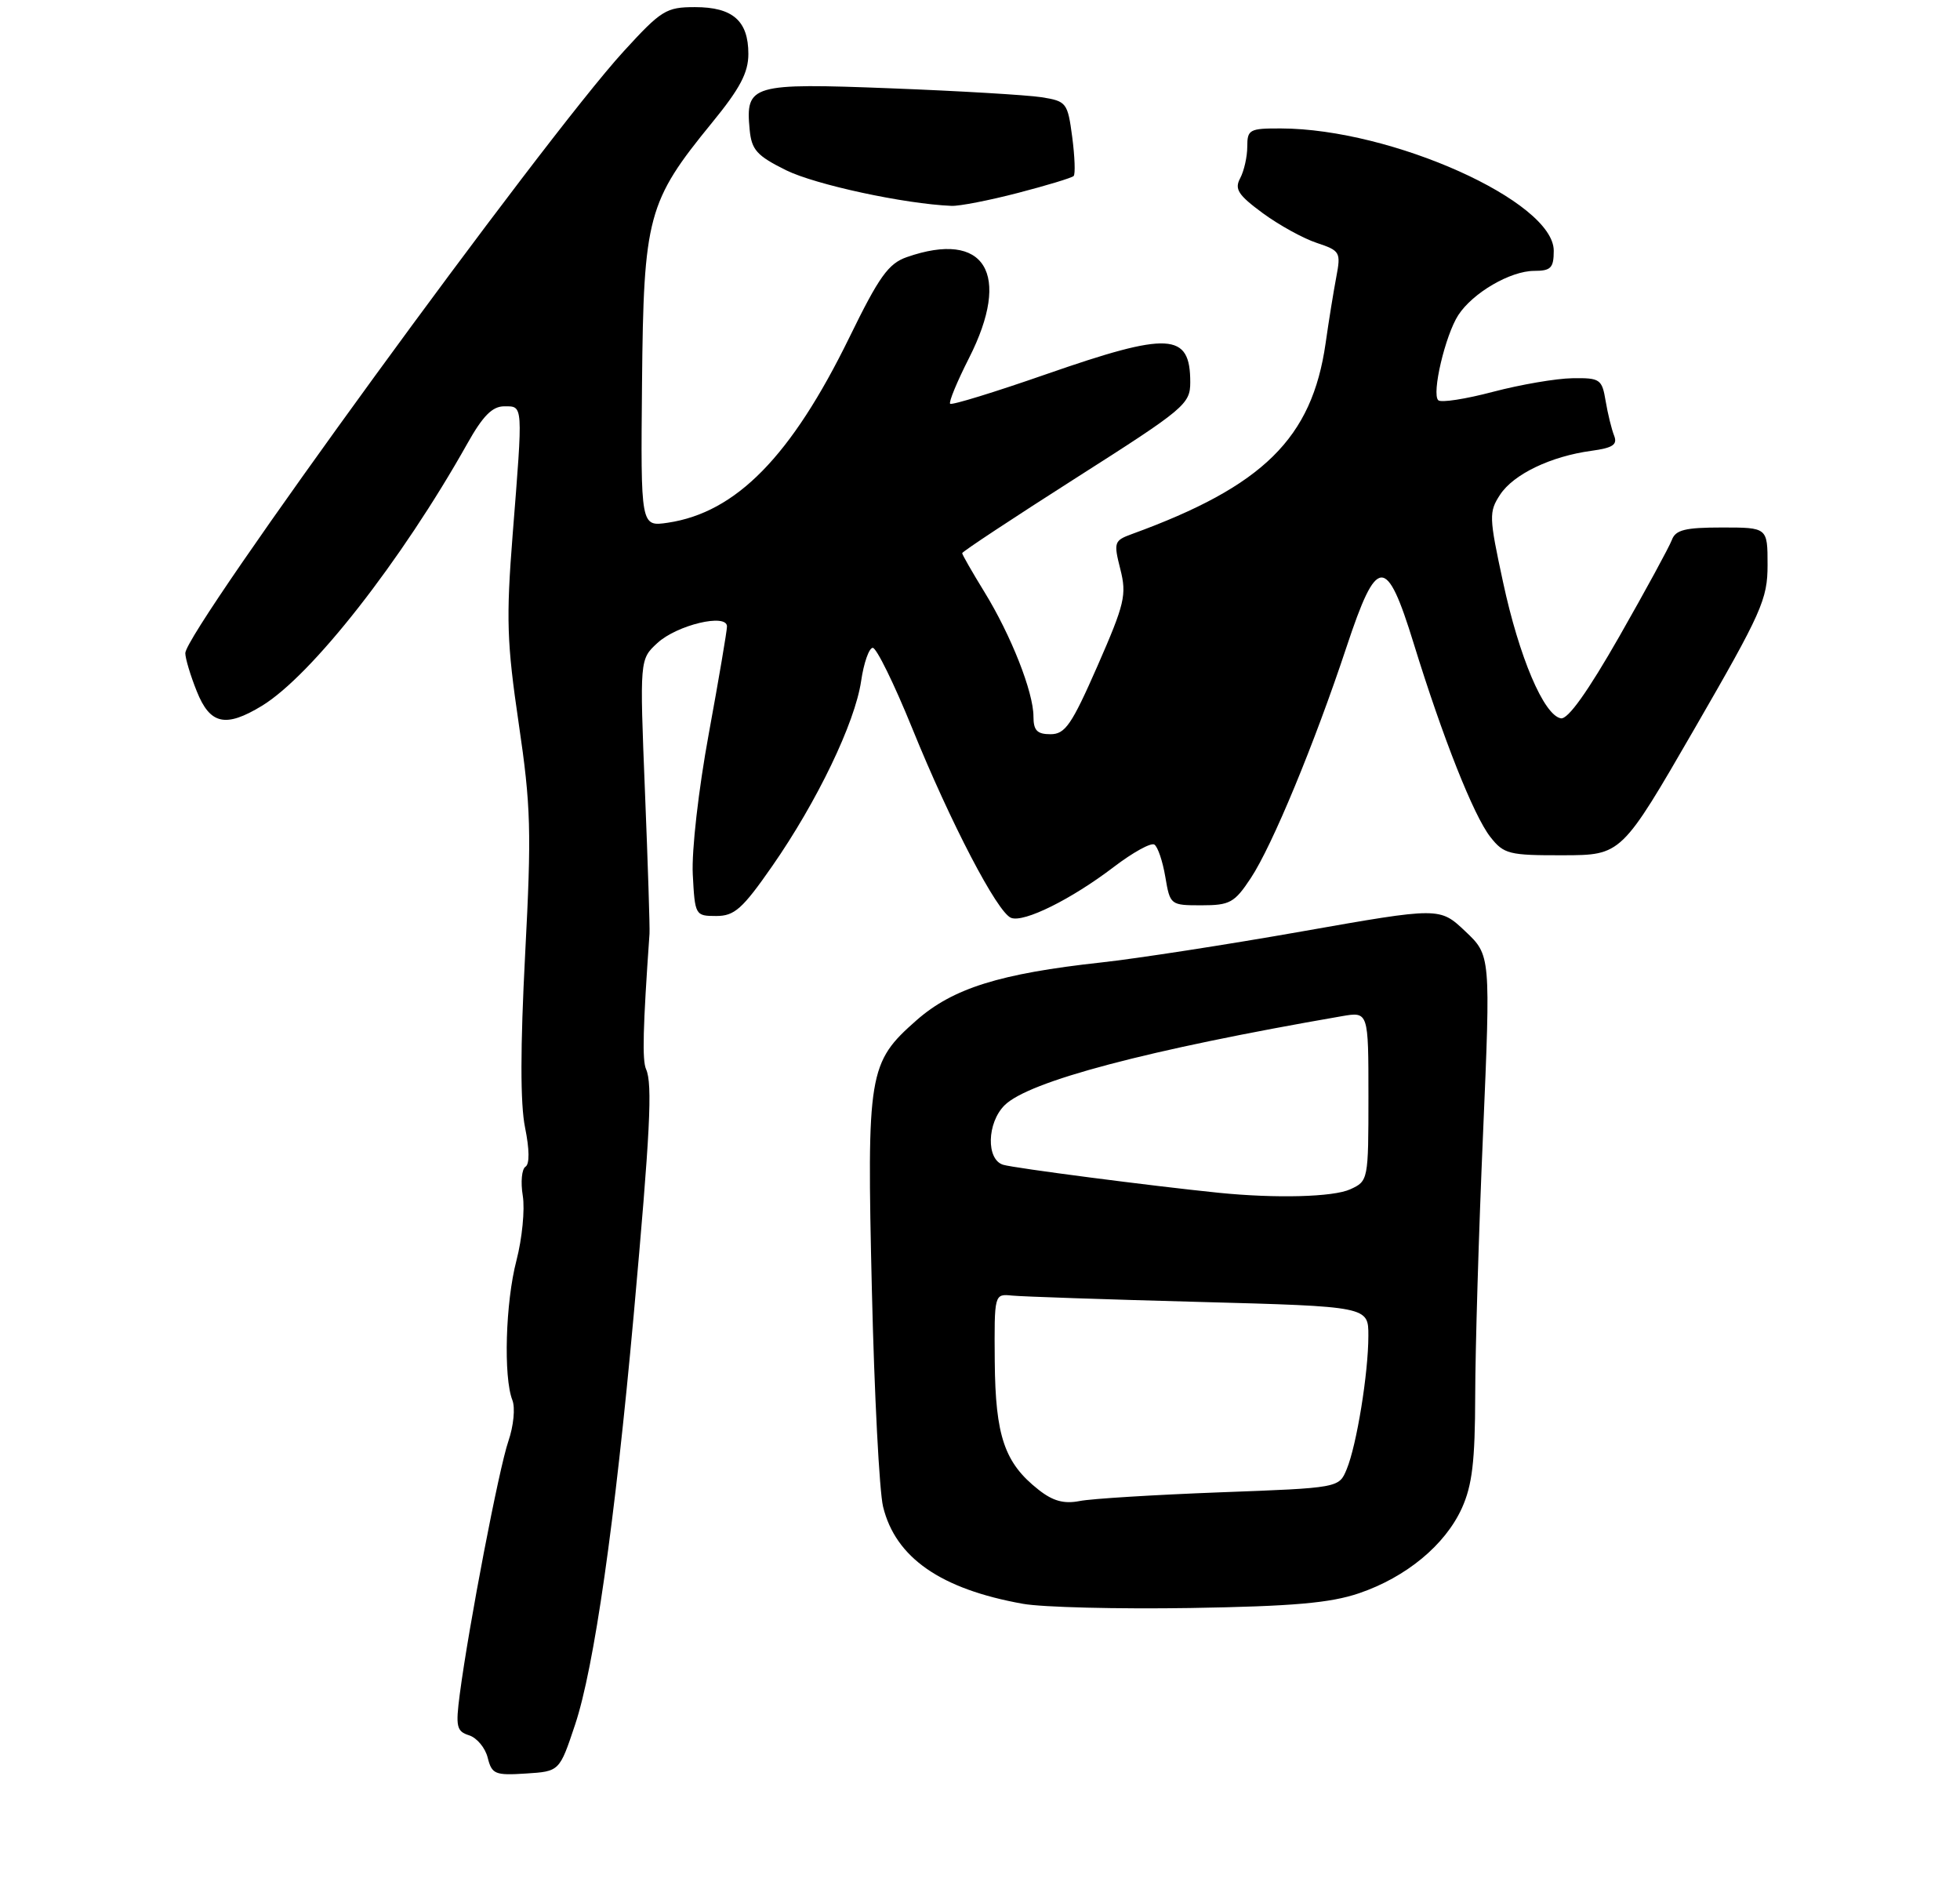 <?xml version="1.0" encoding="UTF-8" standalone="no"?>
<!DOCTYPE svg PUBLIC "-//W3C//DTD SVG 1.1//EN" "http://www.w3.org/Graphics/SVG/1.1/DTD/svg11.dtd" >
<svg xmlns="http://www.w3.org/2000/svg" xmlns:xlink="http://www.w3.org/1999/xlink" version="1.1" viewBox="0 0 275 266">
 <g >
 <path fill="currentColor"
d=" M 80.68 241.97 C 83.36 233.96 86.27 213.62 88.91 184.50 C 91.23 158.76 91.57 152.05 90.65 150.00 C 90.09 148.75 90.20 144.20 91.13 131.00 C 91.19 130.18 90.90 121.17 90.49 111.00 C 89.75 92.50 89.75 92.50 92.23 90.21 C 94.98 87.67 102.00 86.00 102.00 87.88 C 102.00 88.50 100.85 95.27 99.45 102.91 C 98.00 110.79 97.03 119.33 97.20 122.65 C 97.50 128.41 97.55 128.50 100.49 128.50 C 103.05 128.50 104.16 127.52 108.35 121.50 C 114.64 112.46 119.96 101.40 120.82 95.55 C 121.19 93.00 121.93 90.90 122.45 90.88 C 122.97 90.86 125.46 95.94 127.99 102.17 C 133.37 115.43 139.93 128.01 141.86 128.76 C 143.65 129.47 150.34 126.15 156.30 121.60 C 158.94 119.59 161.48 118.18 161.96 118.48 C 162.44 118.77 163.13 120.81 163.50 123.01 C 164.17 126.96 164.22 127.00 168.57 127.00 C 172.56 127.00 173.21 126.64 175.49 123.19 C 178.49 118.67 184.43 104.32 188.93 90.75 C 193.20 77.89 194.51 77.82 198.35 90.27 C 202.43 103.50 206.76 114.43 209.11 117.42 C 211.00 119.82 211.71 120.00 219.32 119.98 C 227.50 119.96 227.50 119.96 237.75 102.23 C 247.19 85.89 248.00 84.09 248.00 79.25 C 248.00 74.00 248.00 74.00 241.61 74.00 C 236.43 74.00 235.09 74.33 234.57 75.75 C 234.21 76.71 230.90 82.80 227.21 89.27 C 222.79 97.01 219.99 100.95 219.00 100.77 C 216.61 100.34 213.15 92.20 210.89 81.68 C 208.91 72.51 208.89 71.82 210.47 69.40 C 212.36 66.52 217.59 64.01 223.30 63.24 C 226.30 62.83 226.97 62.38 226.47 61.11 C 226.12 60.23 225.58 58.04 225.28 56.25 C 224.77 53.19 224.50 53.00 220.62 53.06 C 218.35 53.09 213.35 53.95 209.50 54.96 C 205.65 55.98 202.19 56.52 201.80 56.15 C 200.84 55.26 202.78 47.02 204.61 44.20 C 206.65 41.07 211.91 38.01 215.25 38.00 C 217.60 38.00 218.00 37.59 218.00 35.17 C 218.00 28.26 195.28 18.07 179.75 18.02 C 175.31 18.00 175.00 18.17 175.00 20.57 C 175.00 21.98 174.55 23.97 174.01 24.99 C 173.18 26.53 173.71 27.35 177.17 29.90 C 179.46 31.58 182.87 33.46 184.76 34.08 C 188.03 35.17 188.15 35.38 187.49 38.86 C 187.11 40.86 186.43 45.05 185.99 48.16 C 184.08 61.48 177.26 68.20 158.84 74.91 C 156.31 75.83 156.23 76.07 157.19 79.85 C 158.10 83.45 157.81 84.69 153.99 93.41 C 150.36 101.68 149.45 103.00 147.39 103.00 C 145.51 103.00 145.00 102.47 145.00 100.51 C 145.00 97.09 141.85 89.11 138.11 83.03 C 136.40 80.25 135.00 77.80 135.00 77.60 C 135.00 77.39 142.20 72.64 151.00 67.03 C 166.25 57.32 167.00 56.69 167.00 53.62 C 167.00 46.64 164.07 46.48 146.72 52.52 C 139.57 55.01 133.53 56.87 133.31 56.64 C 133.09 56.42 134.28 53.54 135.95 50.25 C 141.98 38.38 138.20 32.24 127.23 36.07 C 124.65 36.97 123.34 38.80 119.18 47.32 C 111.02 64.01 103.29 71.90 93.70 73.33 C 89.89 73.89 89.89 73.89 90.08 53.70 C 90.30 30.37 90.86 28.28 99.88 17.24 C 103.82 12.43 105.00 10.20 105.00 7.57 C 105.00 2.92 102.81 1.00 97.51 1.00 C 93.46 1.00 92.79 1.42 87.46 7.25 C 76.16 19.62 26.00 88.49 26.00 91.63 C 26.00 92.36 26.72 94.77 27.61 96.98 C 29.47 101.64 31.65 102.12 36.76 99.01 C 43.75 94.74 56.31 78.71 65.58 62.21 C 67.75 58.34 69.08 57.00 70.75 57.00 C 73.42 57.00 73.39 56.54 71.93 74.97 C 71.00 86.80 71.11 90.14 72.78 101.50 C 74.49 113.10 74.59 116.59 73.68 133.89 C 73.00 146.90 72.99 154.89 73.67 158.18 C 74.29 161.25 74.32 163.30 73.73 163.67 C 73.21 163.99 73.03 165.83 73.35 167.75 C 73.66 169.67 73.26 173.75 72.46 176.83 C 70.92 182.72 70.62 193.18 71.89 196.42 C 72.31 197.49 72.06 200.04 71.33 202.17 C 70.00 206.02 65.77 228.08 64.51 237.66 C 63.91 242.24 64.06 242.88 65.82 243.44 C 66.91 243.79 68.09 245.20 68.43 246.59 C 69.01 248.89 69.46 249.08 73.78 248.80 C 78.50 248.50 78.50 248.50 80.68 241.97 Z  M 190.68 223.51 C 197.31 221.25 202.76 216.74 205.11 211.57 C 206.56 208.36 206.96 205.01 206.98 195.78 C 206.99 189.34 207.48 172.80 208.08 159.04 C 209.15 134.01 209.15 134.01 205.58 130.64 C 202.00 127.26 202.00 127.26 182.75 130.65 C 172.16 132.52 159.45 134.48 154.50 135.02 C 140.27 136.58 133.70 138.64 128.59 143.13 C 121.84 149.07 121.61 150.47 122.33 180.97 C 122.67 195.56 123.38 209.24 123.90 211.36 C 125.64 218.52 131.99 222.93 143.53 224.99 C 146.26 225.48 156.82 225.74 167.00 225.58 C 181.44 225.34 186.64 224.88 190.68 223.51 Z  M 142.84 27.06 C 146.88 26.01 150.39 24.95 150.64 24.69 C 150.89 24.44 150.80 21.98 150.44 19.23 C 149.80 14.40 149.64 14.20 146.14 13.64 C 144.14 13.33 134.62 12.76 124.99 12.39 C 105.40 11.63 104.58 11.87 105.18 18.18 C 105.45 21.03 106.18 21.84 110.29 23.88 C 114.40 25.91 126.92 28.61 133.50 28.88 C 134.60 28.93 138.80 28.11 142.84 27.06 Z  M 145.72 208.99 C 140.94 205.24 139.66 201.46 139.57 191.00 C 139.50 181.50 139.50 181.50 142.00 181.75 C 143.38 181.89 155.19 182.29 168.25 182.64 C 192.00 183.28 192.00 183.28 191.99 187.39 C 191.99 192.64 190.35 202.73 188.95 206.11 C 187.87 208.73 187.87 208.73 171.19 209.35 C 162.01 209.70 153.14 210.24 151.49 210.57 C 149.28 211.00 147.73 210.58 145.72 208.99 Z  M 171.00 167.33 C 161.56 166.37 142.30 163.87 140.75 163.40 C 138.35 162.67 138.47 157.53 140.94 155.06 C 144.31 151.69 160.97 147.28 188.25 142.56 C 192.00 141.91 192.00 141.91 192.00 153.79 C 192.00 165.56 191.97 165.69 189.45 166.84 C 187.07 167.93 179.02 168.14 171.00 167.33 Z "/>
</g>
</svg>